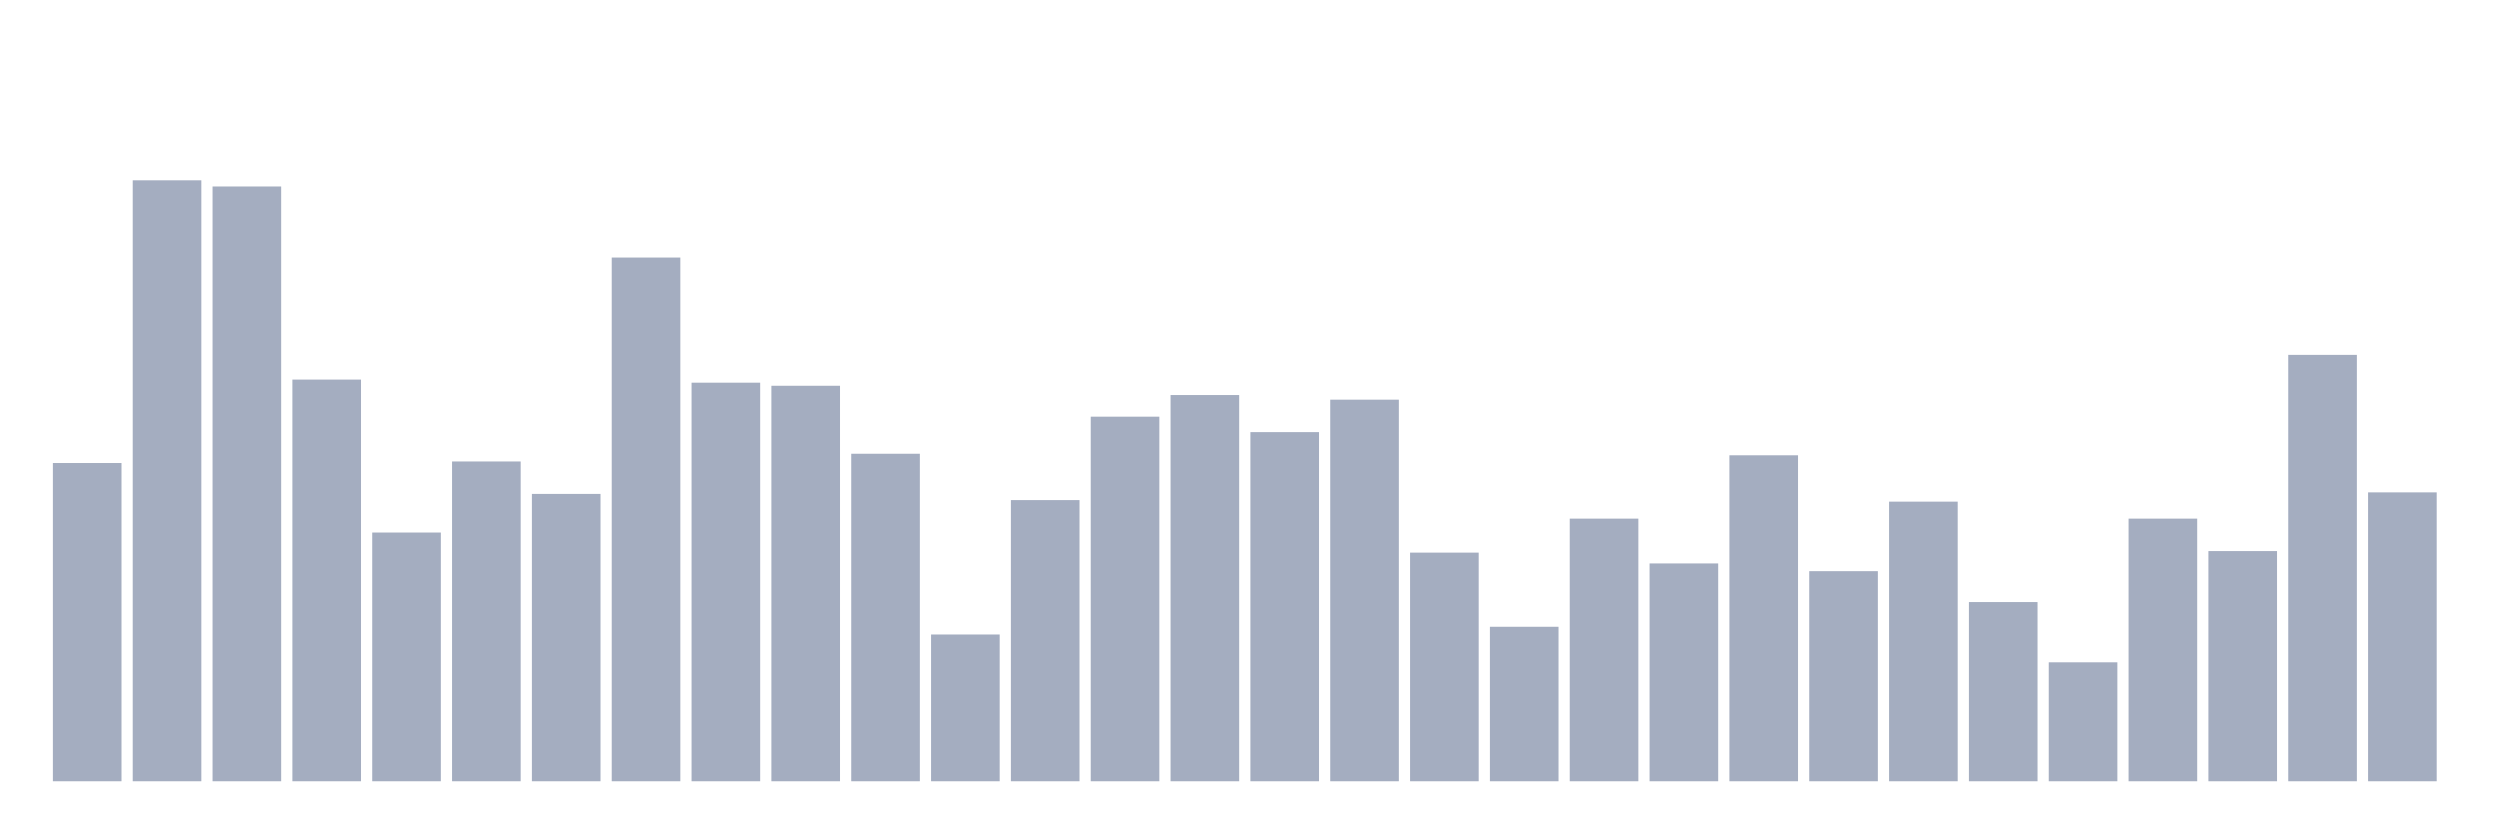 <svg xmlns="http://www.w3.org/2000/svg" viewBox="0 0 480 160"><g transform="translate(10,10)"><rect class="bar" x="0.153" width="13.175" y="78.898" height="61.102" fill="rgb(164,173,192)"></rect><rect class="bar" x="15.482" width="13.175" y="24.619" height="115.381" fill="rgb(164,173,192)"></rect><rect class="bar" x="30.81" width="13.175" y="25.805" height="114.195" fill="rgb(164,173,192)"></rect><rect class="bar" x="46.138" width="13.175" y="62.881" height="77.119" fill="rgb(164,173,192)"></rect><rect class="bar" x="61.466" width="13.175" y="92.246" height="47.754" fill="rgb(164,173,192)"></rect><rect class="bar" x="76.794" width="13.175" y="78.602" height="61.398" fill="rgb(164,173,192)"></rect><rect class="bar" x="92.123" width="13.175" y="84.831" height="55.169" fill="rgb(164,173,192)"></rect><rect class="bar" x="107.451" width="13.175" y="39.449" height="100.551" fill="rgb(164,173,192)"></rect><rect class="bar" x="122.779" width="13.175" y="63.475" height="76.525" fill="rgb(164,173,192)"></rect><rect class="bar" x="138.107" width="13.175" y="64.068" height="75.932" fill="rgb(164,173,192)"></rect><rect class="bar" x="153.436" width="13.175" y="77.119" height="62.881" fill="rgb(164,173,192)"></rect><rect class="bar" x="168.764" width="13.175" y="111.822" height="28.178" fill="rgb(164,173,192)"></rect><rect class="bar" x="184.092" width="13.175" y="86.017" height="53.983" fill="rgb(164,173,192)"></rect><rect class="bar" x="199.42" width="13.175" y="70" height="70" fill="rgb(164,173,192)"></rect><rect class="bar" x="214.748" width="13.175" y="65.847" height="74.153" fill="rgb(164,173,192)"></rect><rect class="bar" x="230.077" width="13.175" y="72.966" height="67.034" fill="rgb(164,173,192)"></rect><rect class="bar" x="245.405" width="13.175" y="66.737" height="73.263" fill="rgb(164,173,192)"></rect><rect class="bar" x="260.733" width="13.175" y="96.102" height="43.898" fill="rgb(164,173,192)"></rect><rect class="bar" x="276.061" width="13.175" y="110.339" height="29.661" fill="rgb(164,173,192)"></rect><rect class="bar" x="291.39" width="13.175" y="89.576" height="50.424" fill="rgb(164,173,192)"></rect><rect class="bar" x="306.718" width="13.175" y="98.178" height="41.822" fill="rgb(164,173,192)"></rect><rect class="bar" x="322.046" width="13.175" y="77.415" height="62.585" fill="rgb(164,173,192)"></rect><rect class="bar" x="337.374" width="13.175" y="99.661" height="40.339" fill="rgb(164,173,192)"></rect><rect class="bar" x="352.702" width="13.175" y="86.314" height="53.686" fill="rgb(164,173,192)"></rect><rect class="bar" x="368.031" width="13.175" y="105.593" height="34.407" fill="rgb(164,173,192)"></rect><rect class="bar" x="383.359" width="13.175" y="117.161" height="22.839" fill="rgb(164,173,192)"></rect><rect class="bar" x="398.687" width="13.175" y="89.576" height="50.424" fill="rgb(164,173,192)"></rect><rect class="bar" x="414.015" width="13.175" y="95.805" height="44.195" fill="rgb(164,173,192)"></rect><rect class="bar" x="429.344" width="13.175" y="58.136" height="81.864" fill="rgb(164,173,192)"></rect><rect class="bar" x="444.672" width="13.175" y="84.534" height="55.466" fill="rgb(164,173,192)"></rect></g></svg>